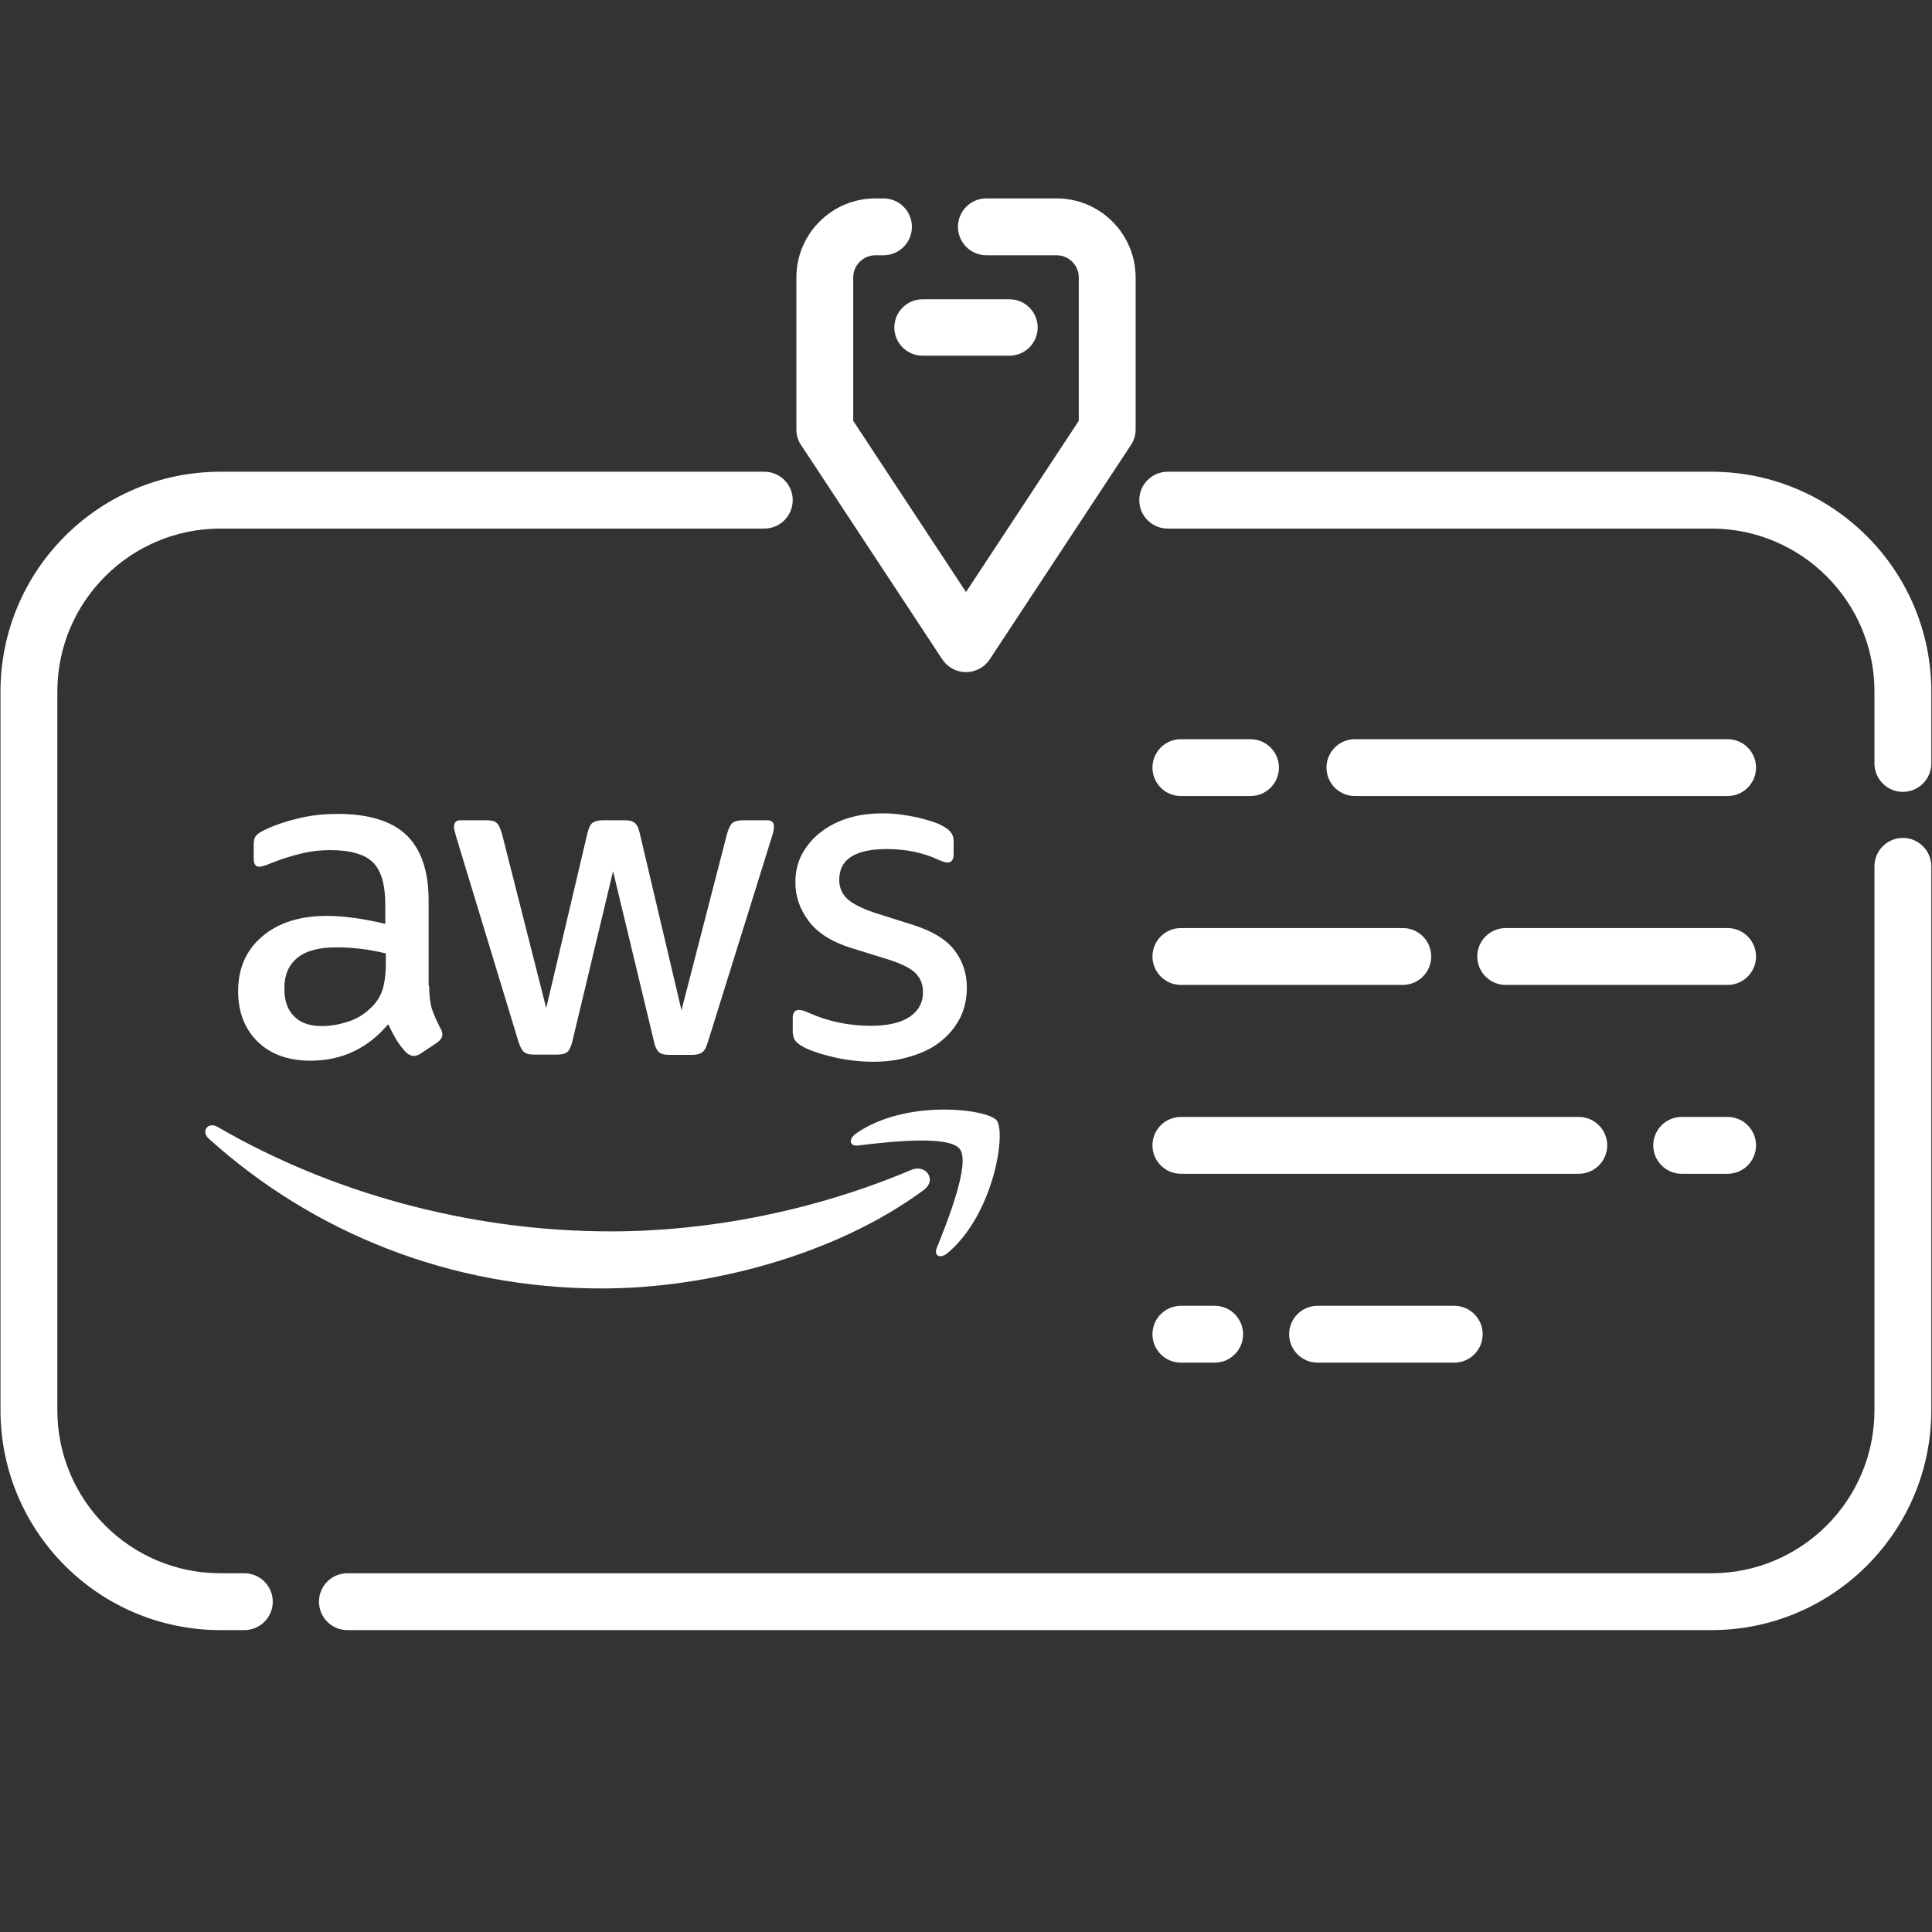 <svg width="500" height="500" viewBox="0 0 500 500" fill="none" xmlns="http://www.w3.org/2000/svg">
<rect x="0" y="0" width="500" height="500" fill="#333333" stroke="none"/>
<g clip-path="url(#clip0_18_392)">
<path d="M197.8 122.083H57.035C25.628 122.083 0.128 147.582 0.128 178.991V364.962C0.128 396.371 25.628 421.871 57.035 421.871H63.237C67.299 421.871 70.594 418.574 70.594 414.514C70.594 410.453 67.299 407.158 63.237 407.158H57.035C33.749 407.158 14.841 388.25 14.841 364.962V178.991C14.841 155.703 33.749 136.797 57.035 136.797H197.8C201.86 136.797 205.157 133.5 205.157 129.44C205.157 125.379 201.86 122.083 197.8 122.083ZM89.905 421.871H442.914C474.322 421.871 499.822 396.371 499.822 364.962V224.21C499.822 220.15 496.525 216.853 492.465 216.853C488.405 216.853 485.108 220.15 485.108 224.21V364.962C485.108 388.25 466.202 407.158 442.914 407.158H89.905C85.845 407.158 82.549 410.453 82.549 414.514C82.549 418.574 85.845 421.871 89.905 421.871ZM305.61 352.652H314.353C318.413 352.652 321.71 349.355 321.71 345.296C321.71 341.234 318.413 337.939 314.353 337.939H305.61C301.55 337.939 298.253 341.234 298.253 345.296C298.253 349.355 301.55 352.652 305.61 352.652ZM340.983 352.652H376.356C380.416 352.652 383.713 349.355 383.713 345.296C383.713 341.234 380.416 337.939 376.356 337.939H340.983C336.922 337.939 333.627 341.234 333.627 345.296C333.627 349.355 336.922 352.652 340.983 352.652ZM239.007 308.014C216.509 324.63 183.823 333.452 155.718 333.452C116.33 333.452 80.84 318.887 54.034 294.68C51.914 292.764 53.83 290.167 56.36 291.671C85.353 308.492 121.116 318.681 158.111 318.681C183.071 318.681 210.491 313.484 235.724 302.816C239.486 301.107 242.7 305.279 239.007 308.014ZM248.375 297.346C245.503 293.654 229.365 295.569 222.049 296.457C219.86 296.73 219.519 294.816 221.502 293.38C234.357 284.354 255.487 286.952 257.948 289.961C260.411 293.038 257.265 314.168 245.23 324.289C243.383 325.862 241.606 325.04 242.426 322.99C245.162 316.22 251.248 300.97 248.375 297.346ZM305.61 303.773H408.589C412.65 303.773 415.946 300.476 415.946 296.417C415.946 292.355 412.65 289.06 408.589 289.06H305.61C301.55 289.06 298.253 292.355 298.253 296.417C298.253 300.476 301.55 303.773 305.61 303.773ZM435.219 303.773H447.102C451.162 303.773 454.459 300.476 454.459 296.417C454.459 292.355 451.162 289.06 447.102 289.06H435.219C431.159 289.06 427.862 292.355 427.862 296.417C427.862 300.476 431.159 303.773 435.219 303.773ZM226.082 274.78C222.526 274.78 218.972 274.37 215.552 273.549C212.133 272.729 209.466 271.84 207.688 270.814C206.594 270.199 205.841 269.514 205.568 268.9C205.295 268.284 205.158 267.6 205.158 266.984V263.496C205.158 262.061 205.705 261.378 206.731 261.378C207.141 261.378 207.551 261.445 207.961 261.583C208.371 261.72 208.987 261.993 209.671 262.267C211.996 263.292 214.526 264.113 217.193 264.66C219.929 265.207 222.595 265.48 225.331 265.48C229.638 265.48 232.99 264.728 235.314 263.223C237.64 261.72 238.87 259.531 238.87 256.728C238.87 254.812 238.254 253.24 237.024 251.941C235.793 250.642 233.468 249.479 230.118 248.385L220.202 245.307C215.21 243.736 211.517 241.41 209.261 238.333C207.004 235.324 205.841 231.974 205.841 228.418C205.841 225.546 206.457 223.016 207.688 220.827C208.92 218.639 210.56 216.724 212.611 215.22C214.663 213.647 216.989 212.484 219.723 211.664C222.459 210.844 225.331 210.501 228.339 210.501C229.844 210.501 231.417 210.57 232.921 210.775C234.494 210.98 235.93 211.254 237.366 211.527C238.733 211.87 240.033 212.211 241.263 212.621C242.494 213.031 243.452 213.441 244.136 213.853C245.093 214.4 245.776 214.947 246.187 215.561C246.597 216.109 246.802 216.861 246.802 217.819V221.033C246.802 222.469 246.256 223.22 245.23 223.22C244.683 223.22 243.793 222.947 242.631 222.4C238.733 220.622 234.357 219.733 229.502 219.733C225.605 219.733 222.526 220.349 220.407 221.647C218.287 222.947 217.193 224.93 217.193 227.734C217.193 229.648 217.877 231.289 219.245 232.588C220.612 233.888 223.142 235.187 226.766 236.35L236.477 239.427C241.4 241 244.956 243.187 247.076 245.992C249.196 248.796 250.222 252.009 250.222 255.565C250.222 258.506 249.606 261.172 248.443 263.497C247.213 265.823 245.572 267.874 243.452 269.514C241.332 271.224 238.802 272.456 235.861 273.344C232.784 274.302 229.571 274.78 226.082 274.78ZM111.064 255.155C111.064 257.685 111.339 259.737 111.817 261.241C112.364 262.745 113.047 264.387 114.006 266.164C114.347 266.711 114.483 267.258 114.483 267.737C114.483 268.421 114.073 269.104 113.185 269.789L108.877 272.66C108.261 273.07 107.646 273.276 107.098 273.276C106.414 273.276 105.731 272.934 105.047 272.319C104.09 271.293 103.27 270.199 102.585 269.104C101.901 267.943 101.218 266.643 100.465 265.07C95.132 271.361 88.43 274.506 80.361 274.506C74.618 274.506 70.035 272.866 66.685 269.583C63.335 266.301 61.625 261.924 61.625 256.454C61.625 250.642 63.676 245.923 67.848 242.367C72.019 238.811 77.558 237.034 84.601 237.034C86.926 237.034 89.319 237.238 91.849 237.581C94.379 237.923 96.978 238.47 99.714 239.085V234.094C99.714 228.896 98.619 225.272 96.499 223.152C94.311 221.032 90.619 220.006 85.353 220.006C82.96 220.006 80.498 220.28 77.968 220.896C75.438 221.51 72.976 222.263 70.582 223.22C69.489 223.699 68.668 223.973 68.189 224.109C67.711 224.246 67.369 224.315 67.095 224.315C66.138 224.315 65.659 223.63 65.659 222.195V218.844C65.659 217.75 65.796 216.93 66.138 216.45C66.48 215.973 67.095 215.493 68.052 215.014C70.446 213.784 73.318 212.758 76.668 211.937C80.02 211.048 83.576 210.638 87.336 210.638C95.474 210.638 101.424 212.484 105.253 216.177C109.013 219.87 110.927 225.477 110.927 232.999V255.155H111.064ZM138.213 272.934C136.981 272.934 136.161 272.729 135.614 272.25C135.067 271.84 134.588 270.883 134.177 269.583L118.108 216.724C117.698 215.357 117.493 214.467 117.493 213.99C117.493 212.894 118.039 212.28 119.133 212.28H125.835C127.134 212.28 128.024 212.484 128.502 212.963C129.049 213.374 129.46 214.331 129.87 215.63L141.358 260.898L152.025 215.63C152.368 214.263 152.778 213.374 153.325 212.963C153.871 212.553 154.828 212.28 156.06 212.28H161.53C162.83 212.28 163.719 212.484 164.266 212.963C164.813 213.374 165.292 214.331 165.565 215.63L176.369 261.445L188.2 215.63C188.61 214.263 189.089 213.374 189.567 212.963C190.114 212.553 191.003 212.28 192.233 212.28H198.593C199.688 212.28 200.302 212.827 200.302 213.99C200.302 214.331 200.235 214.673 200.166 215.083C200.098 215.493 199.961 216.04 199.688 216.793L183.207 269.652C182.797 271.019 182.318 271.909 181.771 272.319C181.224 272.729 180.335 273.003 179.174 273.003H173.292C171.993 273.003 171.105 272.797 170.556 272.319C170.009 271.84 169.532 270.95 169.258 269.583L158.658 225.477L148.128 269.514C147.786 270.883 147.375 271.772 146.828 272.25C146.282 272.729 145.325 272.934 144.093 272.934H138.213ZM83.302 265.548C85.559 265.548 87.883 265.138 90.345 264.318C92.806 263.497 94.995 261.993 96.841 259.941C97.935 258.642 98.755 257.206 99.166 255.565C99.577 253.924 99.851 251.941 99.851 249.616V246.743C97.868 246.266 95.748 245.855 93.559 245.581C91.371 245.307 89.252 245.171 87.13 245.171C82.55 245.171 79.198 246.06 76.942 247.906C74.685 249.753 73.591 252.352 73.591 255.771C73.591 258.984 74.412 261.376 76.121 263.018C77.763 264.728 80.157 265.548 83.302 265.548ZM305.61 254.895H363.041C367.101 254.895 370.398 251.598 370.398 247.538C370.398 243.477 367.101 240.181 363.041 240.181H305.61C301.55 240.181 298.253 243.477 298.253 247.538C298.253 251.598 301.55 254.895 305.61 254.895ZM389.671 254.895H447.102C451.162 254.895 454.459 251.598 454.459 247.538C454.459 243.477 451.162 240.181 447.102 240.181H389.671C385.611 240.181 382.314 243.477 382.314 247.538C382.314 251.598 385.611 254.895 389.671 254.895ZM305.61 206.014H323.625C327.685 206.014 330.982 202.719 330.982 198.658C330.982 194.598 327.685 191.301 323.625 191.301H305.61C301.55 191.301 298.253 194.598 298.253 198.658C298.253 202.719 301.55 206.014 305.61 206.014ZM350.648 206.014H447.102C451.162 206.014 454.459 202.719 454.459 198.658C454.459 194.598 451.162 191.301 447.102 191.301H350.648C346.588 191.301 343.291 194.598 343.291 198.658C343.291 202.719 346.588 206.014 350.648 206.014ZM499.822 197.581V178.991C499.822 147.582 474.322 122.083 442.914 122.083H302.201C298.141 122.083 294.844 125.379 294.844 129.44C294.844 133.5 298.141 136.797 302.201 136.797H442.914C466.202 136.797 485.108 155.703 485.108 178.991V197.581C485.108 201.641 488.405 204.937 492.465 204.937C496.525 204.937 499.822 201.641 499.822 197.581ZM206.102 71.812V110.284C206.082 111.051 206.106 111.708 206.177 112.238C206.343 113.47 206.786 114.461 207.375 115.256L243.857 170.637C245.218 172.703 247.526 173.947 250 173.947C252.474 173.947 254.783 172.703 256.144 170.637L292.447 115.527C293.36 114.302 293.899 112.783 293.899 111.138V71.812C293.899 60.517 284.73 51.346 273.434 51.346H255.274C251.214 51.346 247.917 54.643 247.917 58.703C247.917 62.764 251.214 66.06 255.274 66.06H273.434C276.608 66.06 279.185 68.638 279.185 71.812V108.911L250 153.216L220.815 108.911V71.812C220.815 68.638 223.392 66.06 226.567 66.06H228.645C232.705 66.06 236.002 62.764 236.002 58.703C236.002 54.643 232.705 51.346 228.645 51.346H226.567C215.271 51.346 206.102 60.517 206.102 71.812ZM207.344 115.208L207.4 115.289L207.328 115.185L207.344 115.208ZM268.546 84.751C268.546 80.724 265.276 77.454 261.249 77.454H238.752C234.724 77.454 231.455 80.724 231.455 84.751C231.455 88.777 234.724 92.048 238.752 92.048H261.249C265.276 92.048 268.546 88.777 268.546 84.751Z" fill="white"/>
</g>
<defs>
<clipPath id="clip0_18_392">
<rect width="500" height="500" fill="white"/>
</clipPath>
</defs>
</svg>

